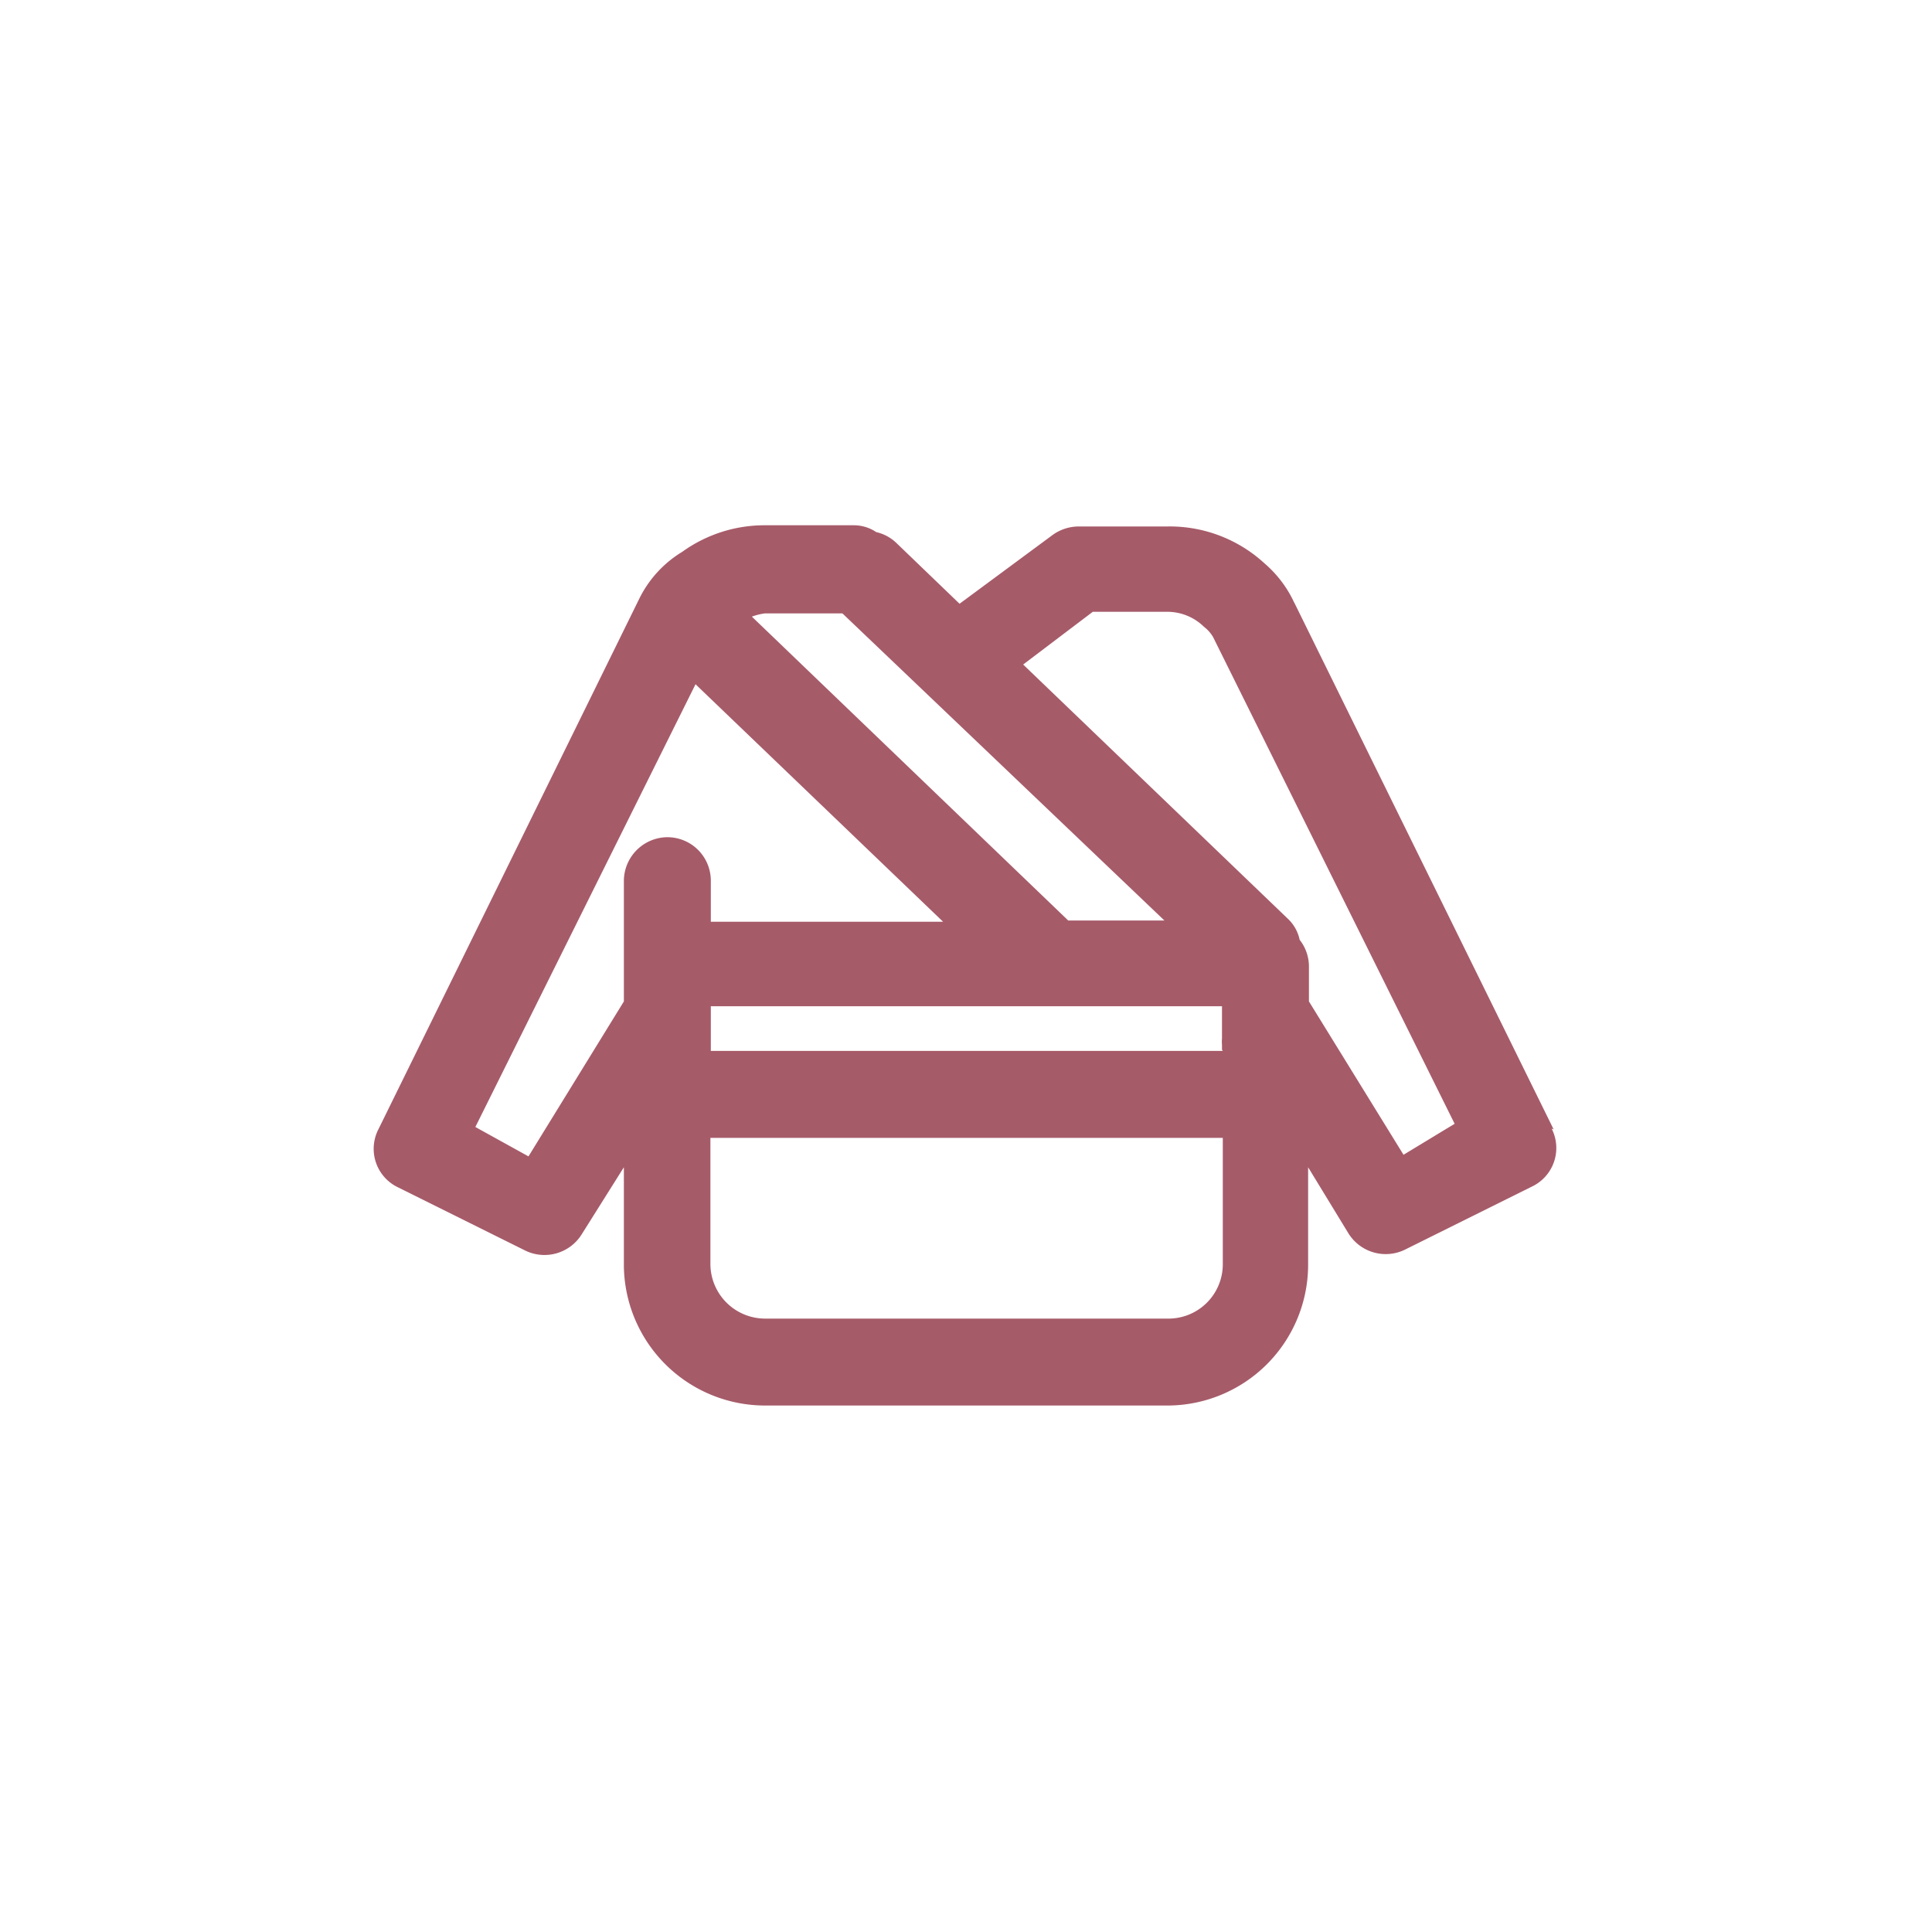  <svg

              xmlns="http://www.w3.org/2000/svg"
              viewBox="0 0 48 48" fill="#a65b69"
            >
              <path d="M38.6 28.06 32.17 15a.93.93 0 0 1-.05-.1 2.88 2.88 0 0 0-.7-.9 3.48 3.48 0 0 0-2.42-.92h-2.21a1.11 1.11 0 0 0-.65.22l-2.3 1.7-1.58-1.52a1.06 1.06 0 0 0-.49-.26 1 1 0 0 0-.56-.17H19a3.5 3.5 0 0 0-2.05.66 2.81 2.81 0 0 0-1.07 1.17L9.4 28.06a1.06 1.06 0 0 0 .49 1.44l3.16 1.57a1.09 1.09 0 0 0 1.4-.4L15.5 29v2.46a3.51 3.51 0 0 0 3.5 3.46h10a3.5 3.5 0 0 0 3.5-3.5V29l1 1.64a1.09 1.09 0 0 0 1.4.41l3.16-1.57a1.06 1.06 0 0 0 .49-1.44ZM19 15.24h1.93l8 7.63h-2.39l-7.86-7.55a1.49 1.49 0 0 1 .32-.08Zm-2.42 5.56a1.09 1.09 0 0 0-1.08 1.08v3l-2.37 3.85-1.32-.73 5.47-11 6.15 5.9h-5.77v-1a1.08 1.08 0 0 0-1.08-1.1Zm13.8 10.62A1.35 1.35 0 0 1 29 32.76H19a1.36 1.36 0 0 1-1.35-1.34v-3.15h12.73Zm0-5.31H17.66V25h12.7v.8a.88.88 0 0 0 0 .16v.12Zm4.49 2.58-2.35-3.81V24a1.07 1.07 0 0 0-.23-.65 1 1 0 0 0-.3-.53l-6.57-6.31 1.73-1.31H29a1.3 1.3 0 0 1 .91.37l.06.05a.87.87 0 0 1 .17.21l6 12.09Z" />
            </svg>
